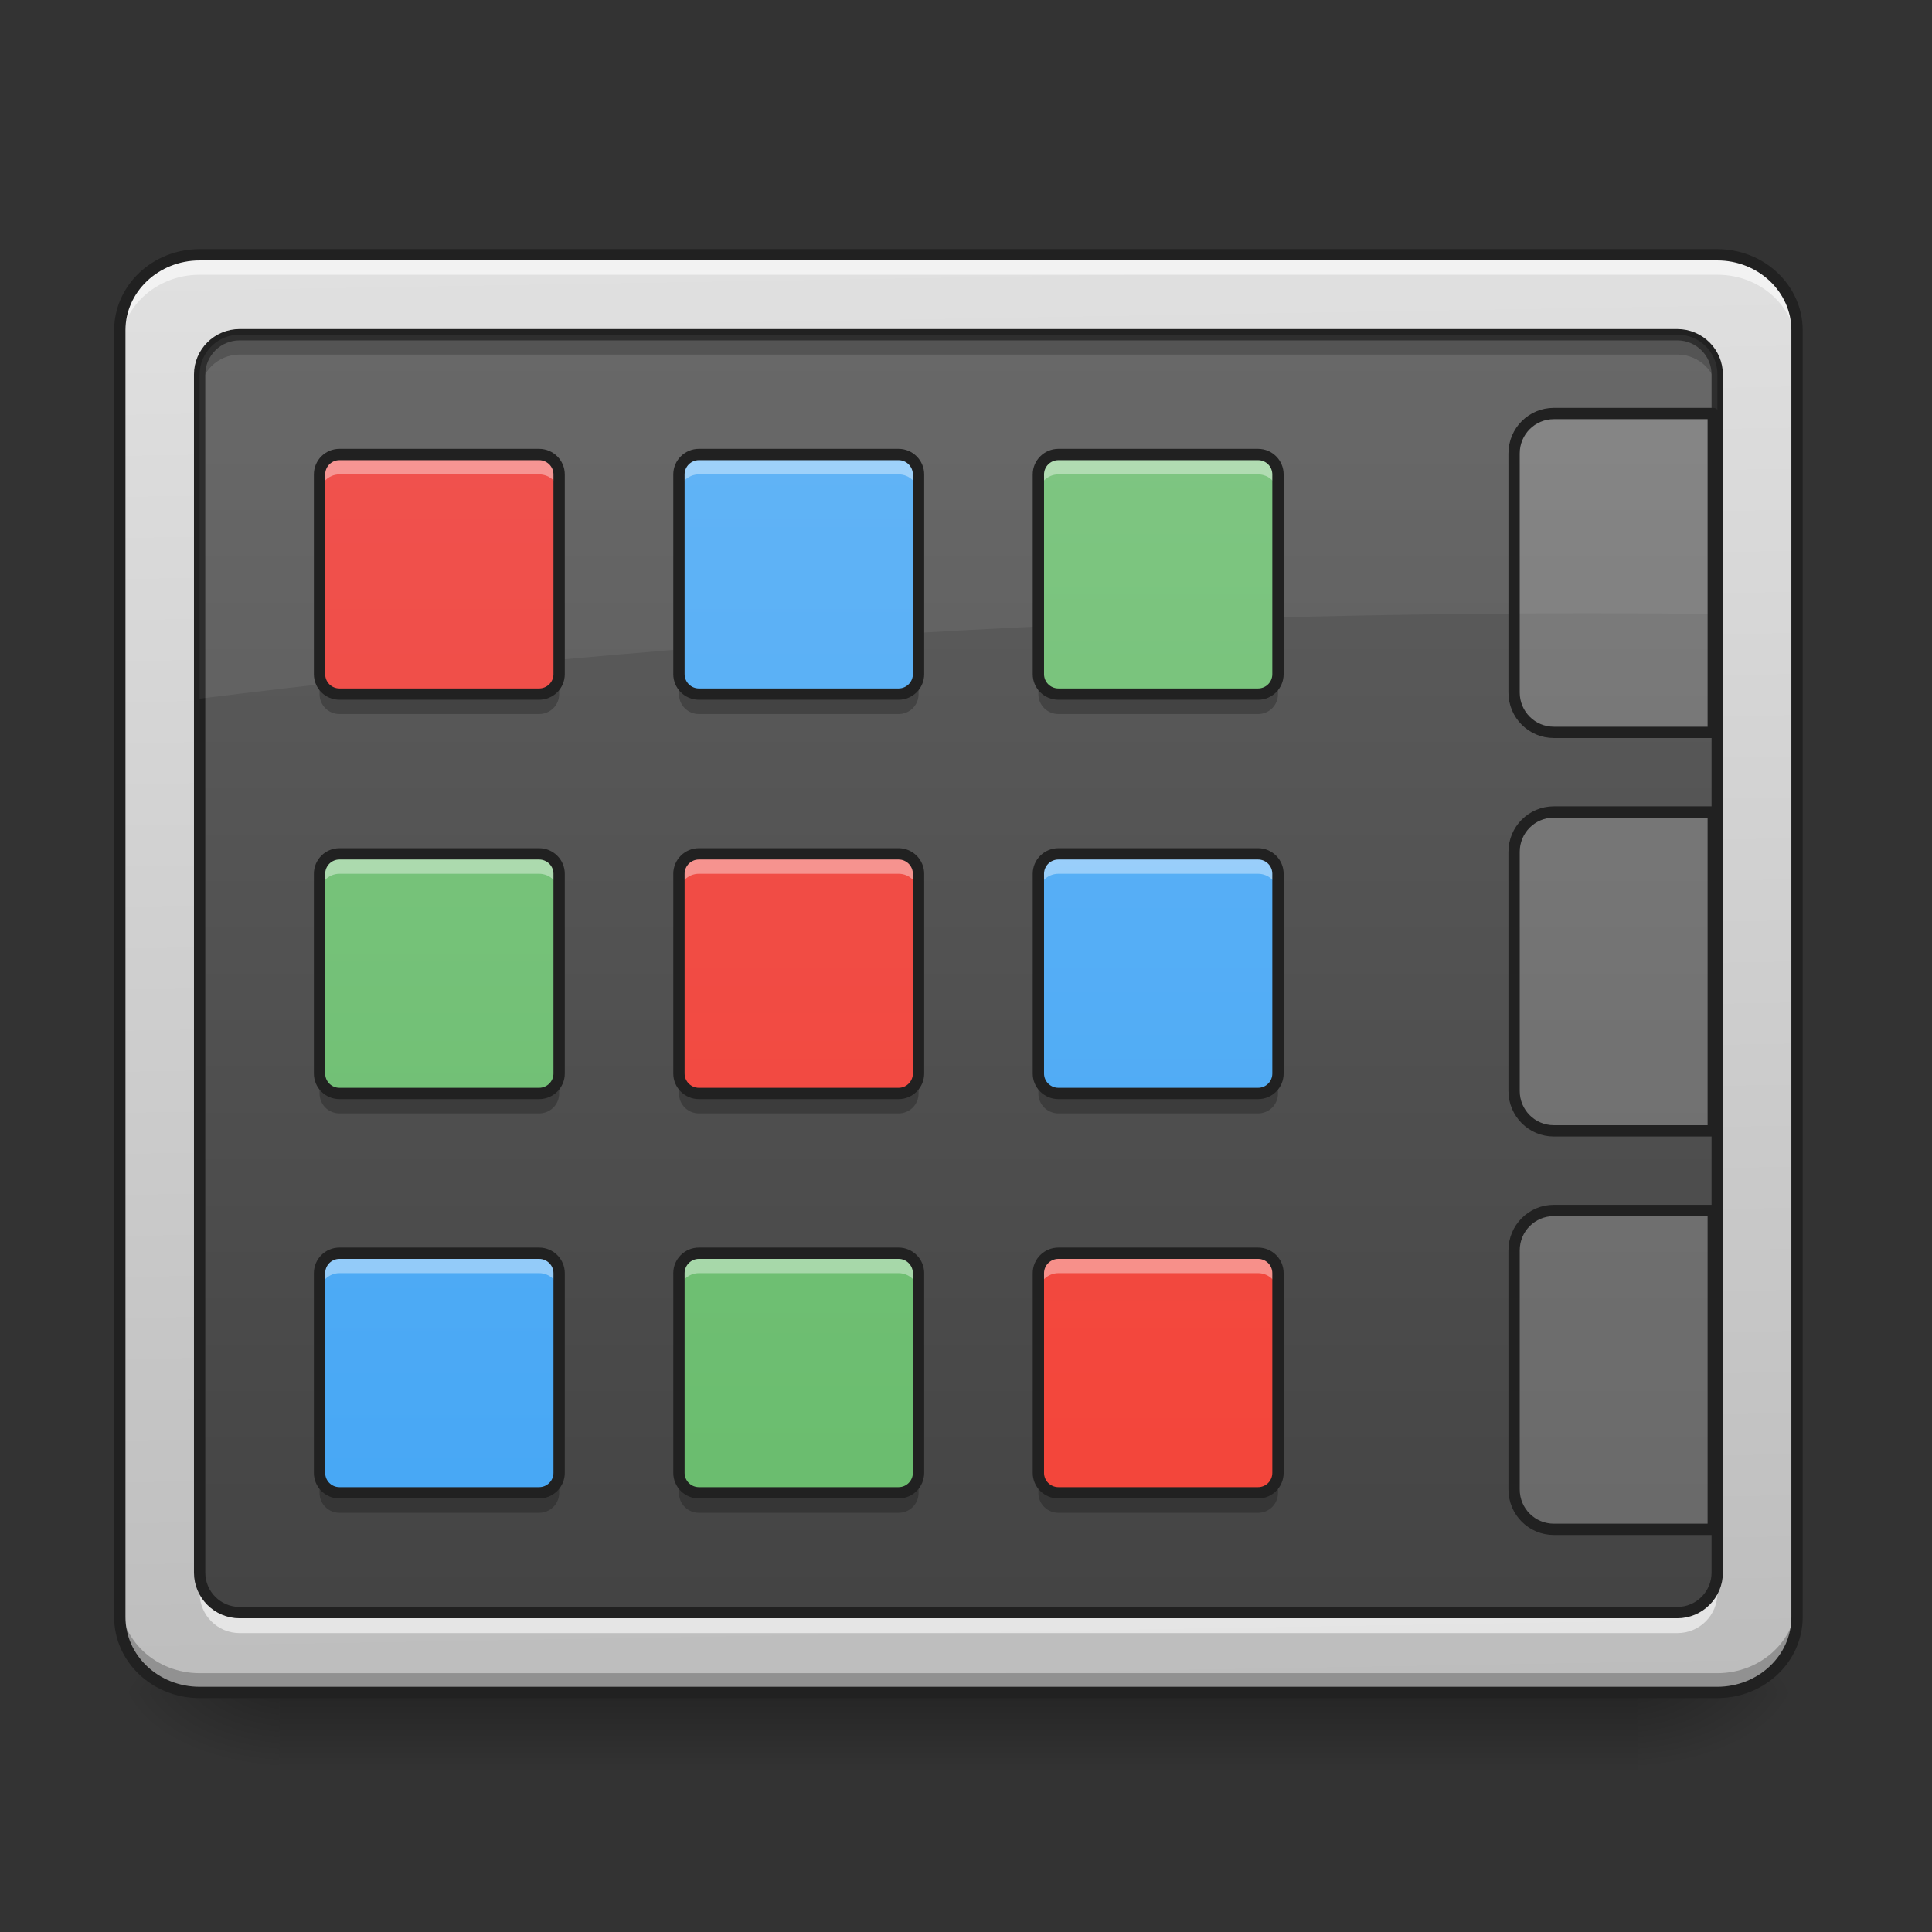 <svg height="64" viewBox="0 0 64 64" width="64" xmlns="http://www.w3.org/2000/svg" xmlns:xlink="http://www.w3.org/1999/xlink"><rect x="0" y="0" width="64" height="64" fill="#333333" stroke="none"/><linearGradient id="a" gradientUnits="userSpaceOnUse" x1="30.43" x2="30.43" y1="56.068" y2="58.714"><stop offset="0" stop-opacity=".275"/><stop offset="1" stop-opacity="0"/></linearGradient><linearGradient id="b"><stop offset="0" stop-opacity=".314"/><stop offset=".222" stop-opacity=".275"/><stop offset="1" stop-opacity="0"/></linearGradient><radialGradient id="c" cx="450.909" cy="189.579" gradientTransform="matrix(0 -.156 -.281 -0 106.907 127.191)" gradientUnits="userSpaceOnUse" r="21.167" xlink:href="#b"/><radialGradient id="d" cx="450.909" cy="189.579" gradientTransform="matrix(-0 .156 .281 0 -43.401 -15.055)" gradientUnits="userSpaceOnUse" r="21.167" xlink:href="#b"/><radialGradient id="e" cx="450.909" cy="189.579" gradientTransform="matrix(-0 -.156 .281 -0 -43.401 127.191)" gradientUnits="userSpaceOnUse" r="21.167" xlink:href="#b"/><radialGradient id="f" cx="450.909" cy="189.579" gradientTransform="matrix(0 .156 -.281 0 106.907 -15.055)" gradientUnits="userSpaceOnUse" r="21.167" xlink:href="#b"/><linearGradient id="g" gradientTransform="matrix(.144 0 0 .381 -9.818 62.353)" gradientUnits="userSpaceOnUse" x1="306.753" x2="305.955" y1="-16.485" y2="-141.415"><stop offset="0" stop-color="#bdbdbd"/><stop offset="1" stop-color="#e0e0e0"/></linearGradient><linearGradient id="h" gradientUnits="userSpaceOnUse" x1="31.753" x2="31.753" y1="56.068" y2="8.438"><stop offset="0" stop-color="#424242"/><stop offset="1" stop-color="#616161"/></linearGradient><linearGradient id="i"><stop offset="0" stop-color="#66bb6a"/><stop offset="1" stop-color="#81c784"/></linearGradient><linearGradient id="j" gradientTransform="matrix(0 .125 -.125 0 29.19 1.823)" gradientUnits="userSpaceOnUse" x1="444.5" x2="63.5" xlink:href="#i" y1="85.333" y2="85.333"/><linearGradient id="k"><stop offset="0" stop-color="#f44336"/><stop offset="1" stop-color="#ef5350"/></linearGradient><linearGradient id="l" gradientTransform="matrix(0 .125 -.125 0 29.19 1.823)" gradientUnits="userSpaceOnUse" x1="444.5" x2="63.5" xlink:href="#k" y1="64.167" y2="64.167"/><linearGradient id="m"><stop offset="0" stop-color="#42a5f5"/><stop offset="1" stop-color="#64b5f6"/></linearGradient><linearGradient id="n" gradientTransform="matrix(0 .125 -.125 0 29.19 1.823)" gradientUnits="userSpaceOnUse" x1="444.5" x2="63.5" xlink:href="#m" y1="117.083" y2="117.083"/><linearGradient id="o" gradientTransform="matrix(0 .125 -.125 0 41.098 1.823)" gradientUnits="userSpaceOnUse" x1="444.5" x2="63.5" xlink:href="#k" y1="85.333" y2="85.333"/><linearGradient id="p" gradientTransform="matrix(0 .125 -.125 0 41.098 1.823)" gradientUnits="userSpaceOnUse" x1="444.5" x2="63.5" xlink:href="#m" y1="64.167" y2="64.167"/><linearGradient id="q" gradientTransform="matrix(0 .125 -.125 0 41.098 1.823)" gradientUnits="userSpaceOnUse" x1="444.5" x2="63.5" xlink:href="#i" y1="117.083" y2="117.083"/><linearGradient id="r" gradientTransform="matrix(0 .125 -.125 0 53.005 1.823)" gradientUnits="userSpaceOnUse" x1="444.5" x2="63.5" xlink:href="#m" y1="85.333" y2="85.333"/><linearGradient id="s" gradientTransform="matrix(0 .125 -.125 0 53.005 1.823)" gradientUnits="userSpaceOnUse" x1="444.5" x2="63.5" xlink:href="#i" y1="64.167" y2="64.167"/><linearGradient id="t" gradientTransform="matrix(0 .125 -.125 0 53.005 1.823)" gradientUnits="userSpaceOnUse" x1="444.5" x2="63.5" xlink:href="#k" y1="117.083" y2="117.083"/><path d="m9.262 56.215h44.984v2.5h-44.984zm0 0" fill="url(#a)"/><path d="m54.246 56.066h5.289v-2.645h-5.289zm0 0" fill="url(#c)"/><path d="m9.262 56.066h-5.293v2.648h5.293zm0 0" fill="url(#d)"/><path d="m9.262 56.066h-5.293v-2.645h5.293zm0 0" fill="url(#e)"/><path d="m54.246 56.066h5.289v2.648h-5.289zm0 0" fill="url(#f)"/><path d="m6.613 8.438h50.277c1.461 0 2.645 1.121 2.645 2.5v42.633c0 1.379-1.184 2.496-2.645 2.496h-50.277c-1.461 0-2.645-1.117-2.645-2.496v-42.633c0-1.379 1.184-2.5 2.645-2.5zm0 0" fill="url(#g)"/><path d="m7.938 11.086h47.629c.73 0 1.324.59 1.324 1.32v39.691c0 .73-.594 1.324-1.324 1.324h-47.629c-.73 0-1.324-.594-1.324-1.324v-39.691c0-.73.594-1.32 1.324-1.32zm0 0" fill="url(#h)"/><path d="m6.613 8.438c-1.465 0-2.645 1.117-2.645 2.5v.66c0-1.383 1.18-2.496 2.645-2.496h50.277c1.465 0 2.645 1.113 2.645 2.496v-.66c0-1.383-1.18-2.5-2.645-2.5zm0 0" fill="#fff" fill-opacity=".588"/><path d="m6.613 56.086c-1.465 0-2.645-1.113-2.645-2.5v-.66c0 1.383 1.18 2.5 2.645 2.5h50.277c1.465 0 2.645-1.117 2.645-2.5v.66c0 1.387-1.18 2.5-2.645 2.5zm0 0" fill-opacity=".235"/><path d="m52.901-147.506h402.18c11.686 0 21.154 8.968 21.154 19.998v341.03c0 11.03-9.468 19.967-21.154 19.967h-402.18c-11.686 0-21.154-8.937-21.154-19.967v-341.03c0-11.03 9.468-19.998 21.154-19.998zm0 0" fill="none" stroke="#212121" stroke-linecap="round" stroke-width="3" transform="matrix(.125 0 0 .125 0 26.878)"/><path d="m7.938 11.25c-.73 0-1.324.59-1.324 1.324v.496c0-.734.594-1.324 1.324-1.324h47.629c.734 0 1.324.59 1.324 1.324v-.496c0-.734-.59-1.324-1.324-1.324zm0 0" fill-opacity=".235"/><path d="m7.938 54.098c-.73 0-1.324-.59-1.324-1.324v-.496c0 .734.594 1.324 1.324 1.324h47.629c.734 0 1.324-.59 1.324-1.324v.496c0 .734-.59 1.324-1.324 1.324zm0 0" fill="#fff" fill-opacity=".588"/><path d="m63.494-126.321h380.995c5.843 0 10.593 4.718 10.593 10.561v317.501c0 5.843-4.75 10.593-10.593 10.593h-380.995c-5.843 0-10.593-4.75-10.593-10.593v-317.501c0-5.843 4.75-10.561 10.593-10.561zm0 0" fill="none" stroke="#212121" stroke-linecap="round" stroke-linejoin="round" stroke-width="3" transform="matrix(.125 0 0 .125 0 26.878)"/><g fill="#fff"><path d="m7.938 11.086c-.73 0-1.324.59-1.324 1.32v10.738c14.777-1.852 30.191-2.828 46.051-2.828 1.41 0 2.82.008 4.227.023v-7.934c0-.73-.59-1.32-1.324-1.32zm0 0" fill-opacity=".059"/><path d="m1639.969 415.118c-22.085 0-39.917 17.833-39.917 40.036v239.977c0 22.203 17.833 40.036 39.917 40.036h160.024v-320.048zm0 0" fill-opacity=".196" stroke="#212121" stroke-linecap="round" stroke-linejoin="round" stroke-width="11.339" transform="matrix(.033 0 0 .033 -2.646 0)"/><path d="m1639.969 815.119c-22.085 0-39.917 17.833-39.917 40.036v239.977c0 22.203 17.833 40.036 39.917 40.036h160.024v-320.048zm0 0" fill-opacity=".196" stroke="#212121" stroke-linecap="round" stroke-linejoin="round" stroke-width="11.339" transform="matrix(.033 0 0 .033 -2.646 -0)"/><path d="m1639.969 1215.12c-22.085 0-39.917 17.833-39.917 40.036v239.977c0 22.203 17.833 40.036 39.917 40.036h160.024v-320.048zm0 0" fill-opacity=".196" stroke="#212121" stroke-linecap="round" stroke-linejoin="round" stroke-width="11.339" transform="matrix(.033 0 0 .033 -2.646 0)"/></g><path d="m18.523 28.945v6.617c0 .363-.297.66-.664.66h-6.613c-.367 0-.66-.297-.66-.66v-6.617c0-.363.293-.66.66-.66h6.613c.367 0 .664.297.664.66zm0 0" fill="url(#j)"/><path d="m18.523 15.715v6.617c0 .363-.297.66-.664.66h-6.613c-.367 0-.66-.297-.66-.66v-6.617c0-.363.293-.66.66-.66h6.613c.367 0 .664.297.664.66zm0 0" fill="url(#l)"/><path d="m18.523 42.176v6.617c0 .363-.297.66-.664.66h-6.613c-.367 0-.66-.297-.66-.66v-6.617c0-.363.293-.66.66-.66h6.613c.367 0 .664.297.664.66zm0 0" fill="url(#n)"/><path d="m11.246 15.055c-.367 0-.66.293-.66.66v.66c0-.363.293-.66.66-.66h6.613c.367 0 .664.297.664.66v-.66c0-.367-.297-.66-.664-.66zm0 13.23c-.367 0-.66.293-.66.66v.66c0-.363.293-.66.66-.66h6.613c.367 0 .664.297.664.66v-.66c0-.367-.297-.66-.664-.66zm0 13.23c-.367 0-.66.293-.66.66v.66c0-.363.293-.66.66-.66h6.613c.367 0 .664.297.664.66v-.66c0-.367-.297-.66-.664-.66zm0 0" fill="#fff" fill-opacity=".392"/><path d="m11.246 50.113c-.367 0-.66-.293-.66-.66v-.66c0 .363.293.66.66.66h6.613c.367 0 .664-.297.664-.66v.66c0 .367-.297.66-.664.66zm0-13.23c-.367 0-.66-.293-.66-.66v-.66c0 .363.293.66.66.66h6.613c.367 0 .664-.297.664-.66v.66c0 .367-.297.66-.664.66zm0-13.23c-.367 0-.66-.293-.66-.66v-.66c0 .363.293.66.66.66h6.613c.367 0 .664-.297.664-.66v.66c0 .367-.297.66-.664.66zm0 0" fill-opacity=".235"/><path d="m16.54-148.173h52.932c2.906 0 5.281 2.375 5.281 5.312v52.901c0 2.937-2.375 5.281-5.281 5.281h-52.932c-2.906 0-5.281-2.344-5.281-5.281v-52.901c0-2.937 2.375-5.312 5.281-5.312zm0 0" fill="none" stroke="#212121" stroke-linecap="round" stroke-linejoin="round" stroke-width="3" transform="matrix(0 .125 -.125 0 0 26.878)"/><path d="m-89.293-148.173h52.932c2.906 0 5.281 2.375 5.281 5.312v52.901c0 2.937-2.375 5.281-5.281 5.281h-52.932c-2.906 0-5.281-2.344-5.281-5.281v-52.901c0-2.937 2.375-5.312 5.281-5.312zm0 0" fill="none" stroke="#212121" stroke-linecap="round" stroke-linejoin="round" stroke-width="3" transform="matrix(0 .125 -.125 0 0 26.878)"/><path d="m122.374-148.173h52.932c2.906 0 5.281 2.375 5.281 5.312v52.901c0 2.937-2.375 5.281-5.281 5.281h-52.932c-2.906 0-5.281-2.344-5.281-5.281v-52.901c0-2.937 2.375-5.312 5.281-5.312zm0 0" fill="none" stroke="#212121" stroke-linecap="round" stroke-linejoin="round" stroke-width="3" transform="matrix(0 .125 -.125 0 0 26.878)"/><path d="m30.43 28.945v6.617c0 .363-.297.66-.66.66h-6.617c-.363 0-.66-.297-.66-.66v-6.617c0-.363.297-.66.66-.66h6.617c.363 0 .66.297.66.66zm0 0" fill="url(#o)"/><path d="m30.43 15.715v6.617c0 .363-.297.66-.66.66h-6.617c-.363 0-.66-.297-.66-.66v-6.617c0-.363.297-.66.66-.66h6.617c.363 0 .66.297.66.66zm0 0" fill="url(#p)"/><path d="m30.43 42.176v6.617c0 .363-.297.66-.66.66h-6.617c-.363 0-.66-.297-.66-.66v-6.617c0-.363.297-.66.66-.66h6.617c.363 0 .66.297.66.66zm0 0" fill="url(#q)"/><path d="m23.152 15.055c-.367 0-.66.293-.66.66v.66c0-.363.293-.66.66-.66h6.617c.367 0 .66.297.66.66v-.66c0-.367-.293-.66-.66-.66zm0 13.23c-.367 0-.66.293-.66.66v.66c0-.363.293-.66.66-.66h6.617c.367 0 .66.297.66.66v-.66c0-.367-.293-.66-.66-.66zm0 13.23c-.367 0-.66.293-.66.66v.66c0-.363.293-.66.66-.66h6.617c.367 0 .66.297.66.66v-.66c0-.367-.293-.66-.66-.66zm0 0" fill="#fff" fill-opacity=".392"/><path d="m23.152 50.113c-.367 0-.66-.293-.66-.66v-.66c0 .363.293.66.66.66h6.617c.367 0 .66-.297.66-.66v.66c0 .367-.293.66-.66.66zm0-13.23c-.367 0-.66-.293-.66-.66v-.66c0 .363.293.66.66.66h6.617c.367 0 .66-.297.66-.66v.66c0 .367-.293.66-.66.66zm0-13.23c-.367 0-.66-.293-.66-.66v-.66c0 .363.293.66.66.66h6.617c.367 0 .66-.297.66-.66v.66c0 .367-.293.66-.66.66zm0 0" fill-opacity=".235"/><path d="m16.54-148.164h52.932c2.906 0 5.281 2.375 5.281 5.281v52.932c0 2.906-2.375 5.281-5.281 5.281h-52.932c-2.906 0-5.281-2.375-5.281-5.281v-52.932c0-2.906 2.375-5.281 5.281-5.281zm0 0" fill="none" stroke="#212121" stroke-linecap="round" stroke-linejoin="round" stroke-width="3" transform="matrix(0 .125 -.125 0 11.907 26.878)"/><path d="m-89.293-148.164h52.932c2.906 0 5.281 2.375 5.281 5.281v52.932c0 2.906-2.375 5.281-5.281 5.281h-52.932c-2.906 0-5.281-2.375-5.281-5.281v-52.932c0-2.906 2.375-5.281 5.281-5.281zm0 0" fill="none" stroke="#212121" stroke-linecap="round" stroke-linejoin="round" stroke-width="3" transform="matrix(0 .125 -.125 0 11.907 26.878)"/><path d="m122.374-148.164h52.932c2.906 0 5.281 2.375 5.281 5.281v52.932c0 2.906-2.375 5.281-5.281 5.281h-52.932c-2.906 0-5.281-2.375-5.281-5.281v-52.932c0-2.906 2.375-5.281 5.281-5.281zm0 0" fill="none" stroke="#212121" stroke-linecap="round" stroke-linejoin="round" stroke-width="3" transform="matrix(0 .125 -.125 0 11.907 26.878)"/><path d="m42.336 28.945v6.617c0 .363-.293.66-.66.66h-6.613c-.367 0-.664-.297-.664-.66v-6.617c0-.363.297-.66.664-.66h6.613c.367 0 .66.297.66.66zm0 0" fill="url(#r)"/><path d="m42.336 15.715v6.617c0 .363-.293.66-.66.66h-6.613c-.367 0-.664-.297-.664-.66v-6.617c0-.363.297-.66.664-.66h6.613c.367 0 .66.297.66.66zm0 0" fill="url(#s)"/><path d="m42.336 42.176v6.617c0 .363-.293.66-.66.66h-6.613c-.367 0-.664-.297-.664-.66v-6.617c0-.363.297-.66.664-.66h6.613c.367 0 .66.297.66.66zm0 0" fill="url(#t)"/><path d="m35.062 15.055c-.367 0-.664.293-.664.66v.66c0-.363.297-.66.664-.66h6.613c.367 0 .66.297.66.66v-.66c0-.367-.293-.66-.66-.66zm0 13.23c-.367 0-.664.293-.664.66v.66c0-.363.297-.66.664-.66h6.613c.367 0 .66.297.66.66v-.66c0-.367-.293-.66-.66-.66zm0 13.23c-.367 0-.664.293-.664.66v.66c0-.363.297-.66.664-.66h6.613c.367 0 .66.297.66.66v-.66c0-.367-.293-.66-.66-.66zm0 0" fill="#fff" fill-opacity=".392"/><path d="m35.062 50.113c-.367 0-.664-.293-.664-.66v-.66c0 .363.297.66.664.66h6.613c.367 0 .66-.297.66-.66v.66c0 .367-.293.66-.66.66zm0-13.23c-.367 0-.664-.293-.664-.66v-.66c0 .363.297.66.664.66h6.613c.367 0 .66-.297.66-.66v.66c0 .367-.293.66-.66.66zm0-13.23c-.367 0-.664-.293-.664-.66v-.66c0 .363.297.66.664.66h6.613c.367 0 .66-.297.66-.66v.66c0 .367-.293.66-.66.66zm0 0" fill-opacity=".235"/><path d="m16.54-148.155h52.932c2.906 0 5.281 2.344 5.281 5.281v52.901c0 2.937-2.375 5.312-5.281 5.312h-52.932c-2.906 0-5.281-2.375-5.281-5.312v-52.901c0-2.937 2.375-5.281 5.281-5.281zm0 0" fill="none" stroke="#212121" stroke-linecap="round" stroke-linejoin="round" stroke-width="3" transform="matrix(0 .125 -.125 0 23.815 26.878)"/><path d="m-89.293-148.155h52.932c2.906 0 5.281 2.344 5.281 5.281v52.901c0 2.937-2.375 5.312-5.281 5.312h-52.932c-2.906 0-5.281-2.375-5.281-5.312v-52.901c0-2.937 2.375-5.281 5.281-5.281zm0 0" fill="none" stroke="#212121" stroke-linecap="round" stroke-linejoin="round" stroke-width="3" transform="matrix(0 .125 -.125 0 23.815 26.878)"/><path d="m122.374-148.155h52.932c2.906 0 5.281 2.344 5.281 5.281v52.901c0 2.937-2.375 5.312-5.281 5.312h-52.932c-2.906 0-5.281-2.375-5.281-5.312v-52.901c0-2.937 2.375-5.281 5.281-5.281zm0 0" fill="none" stroke="#212121" stroke-linecap="round" stroke-linejoin="round" stroke-width="3" transform="matrix(0 .125 -.125 0 23.815 26.878)"/></svg>
